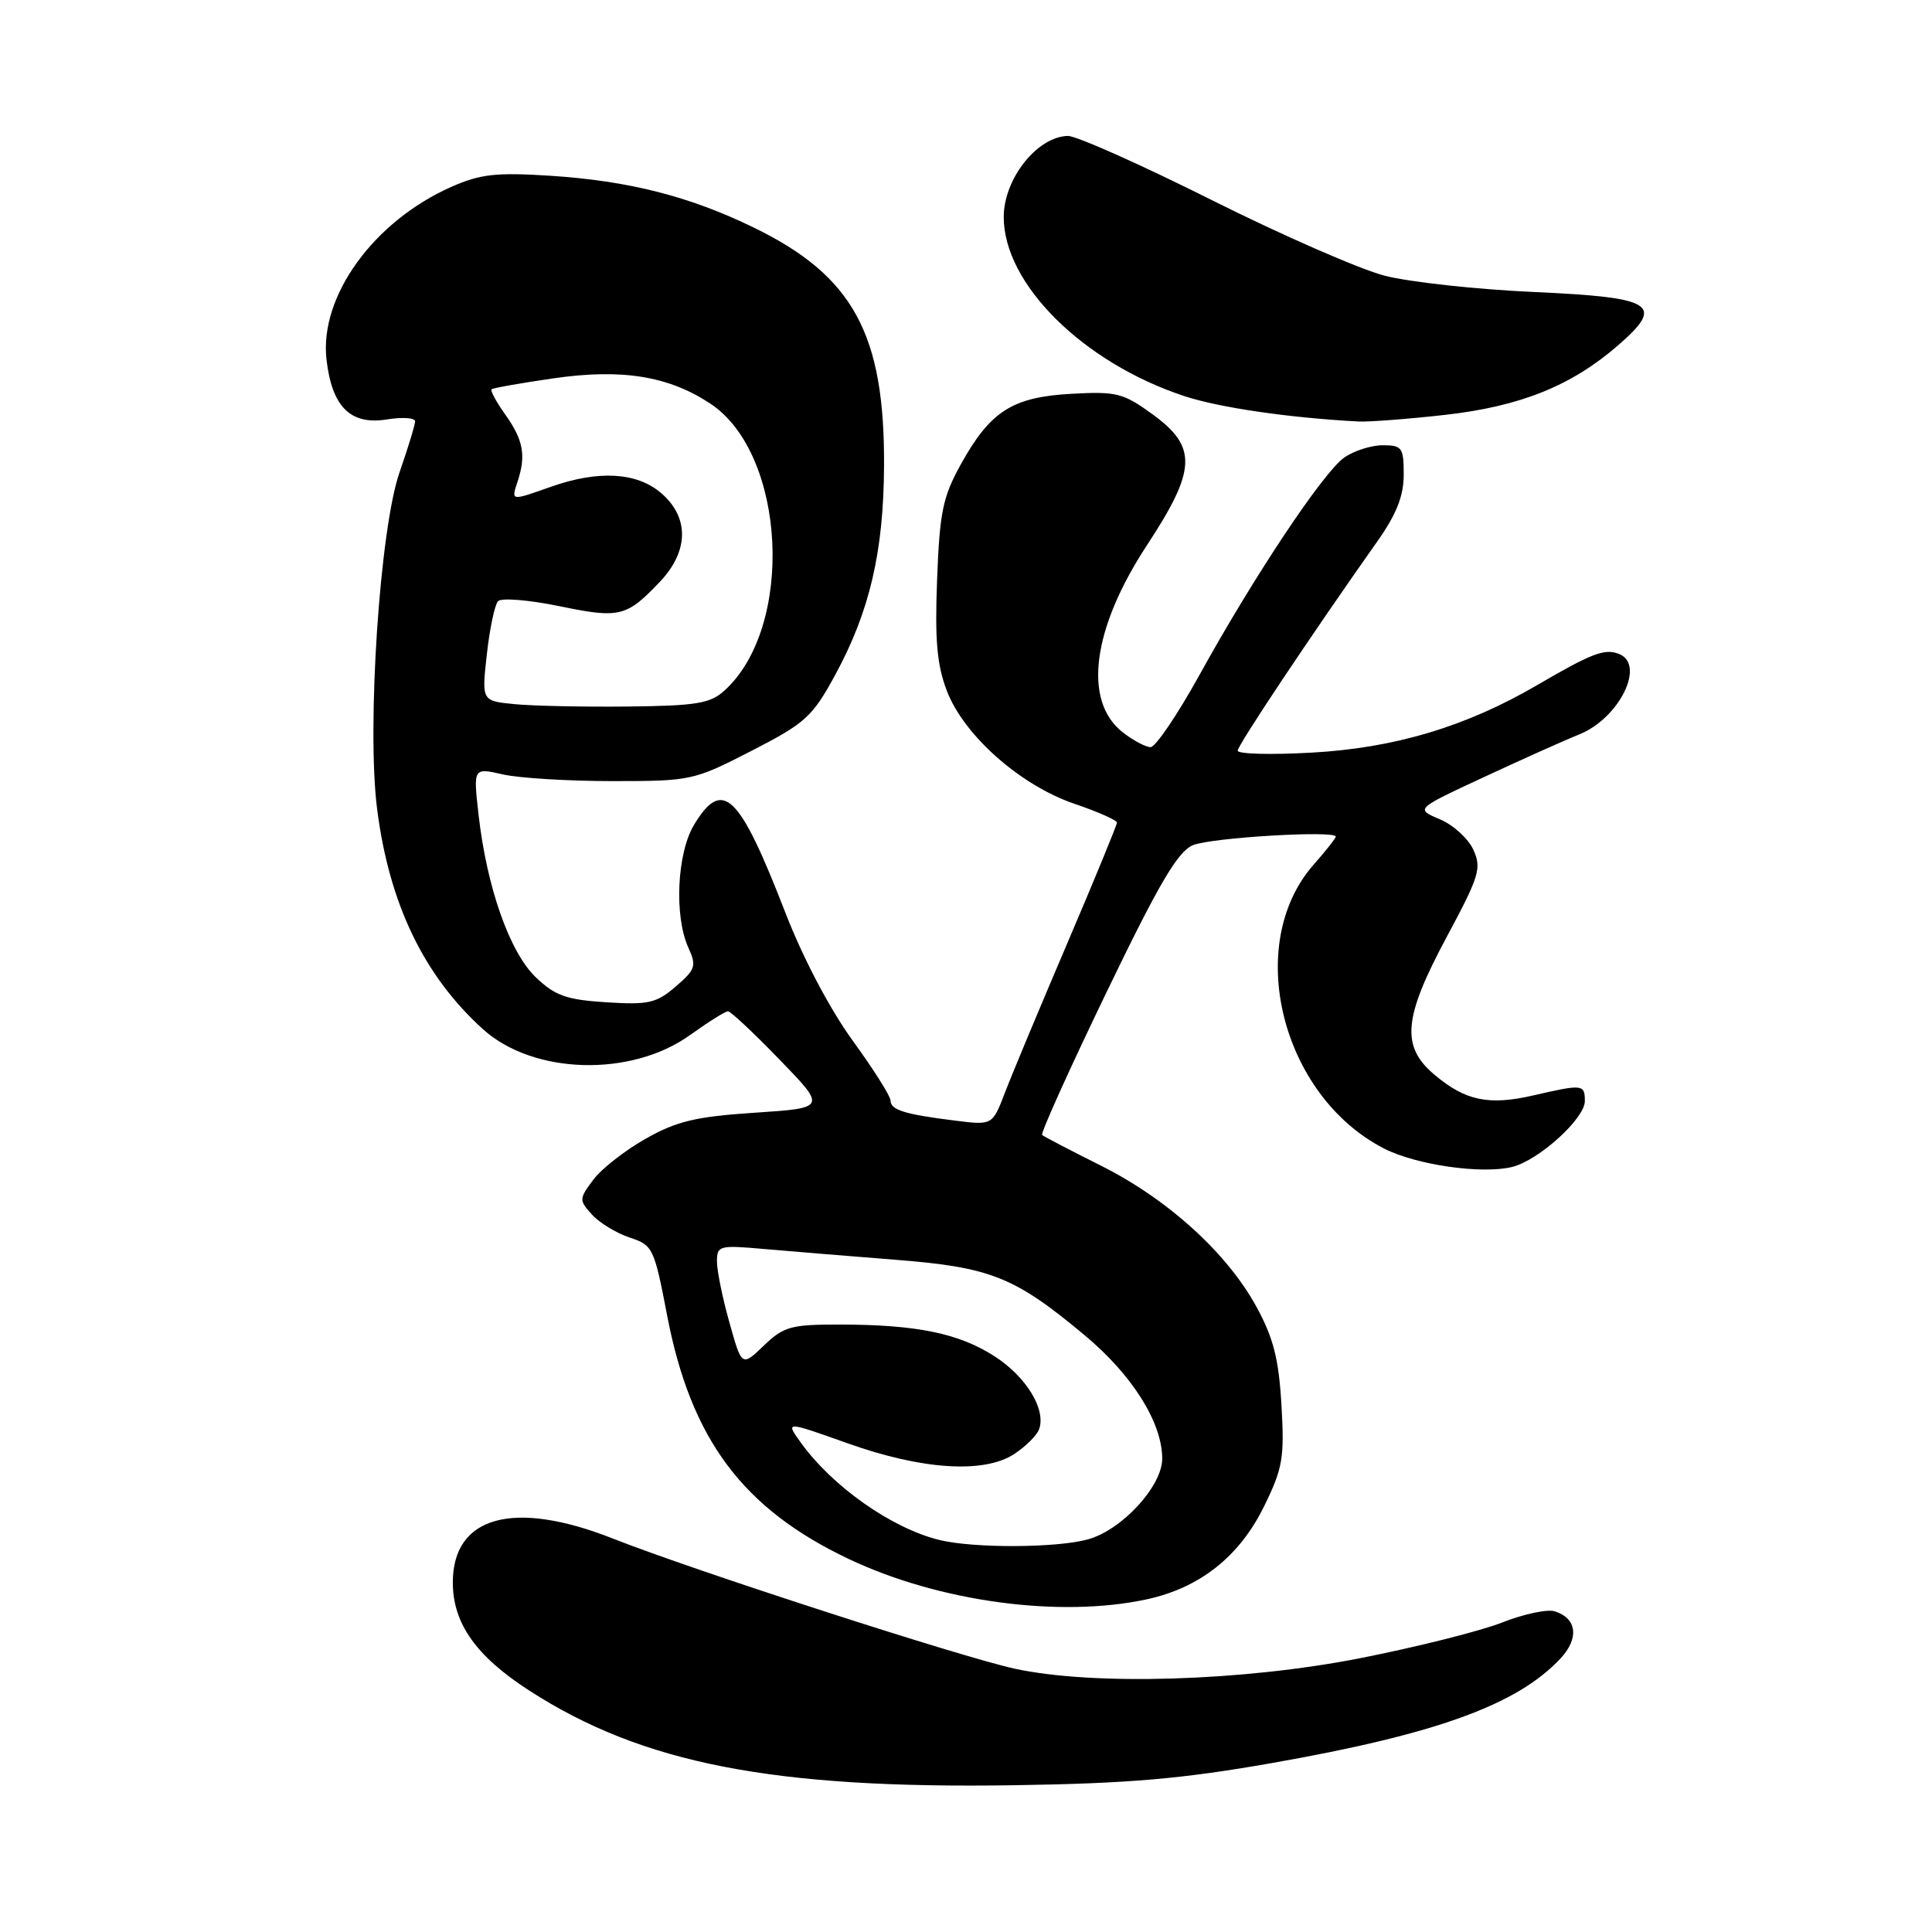 <?xml version="1.0" encoding="UTF-8" standalone="no"?>
<!DOCTYPE svg PUBLIC "-//W3C//DTD SVG 1.1//EN" "http://www.w3.org/Graphics/SVG/1.1/DTD/svg11.dtd" >
<svg xmlns="http://www.w3.org/2000/svg" xmlns:xlink="http://www.w3.org/1999/xlink" version="1.1" viewBox="0 0 256 256">
 <g >
 <path fill="currentColor"
d=" M 168.50 233.62 C 190.29 229.79 201.04 225.90 206.78 219.75 C 209.27 217.08 208.95 214.44 206.02 213.51 C 205.04 213.19 201.87 213.87 198.99 215.01 C 196.10 216.14 187.61 218.27 180.12 219.74 C 164.62 222.77 144.93 223.37 134.50 221.12 C 127.53 219.62 91.87 208.08 81.22 203.87 C 68.05 198.67 60.00 200.88 60.00 209.70 C 60.01 215.11 63.08 219.45 70.10 223.99 C 85.10 233.68 102.40 237.06 134.50 236.55 C 149.57 236.32 156.61 235.71 168.50 233.62 Z  M 151.90 211.93 C 158.99 210.41 164.25 206.24 167.52 199.55 C 169.97 194.55 170.21 193.14 169.80 186.19 C 169.45 180.11 168.74 177.29 166.51 173.20 C 162.62 166.05 154.76 158.91 145.91 154.47 C 141.83 152.43 138.32 150.60 138.09 150.39 C 137.86 150.18 141.69 141.70 146.59 131.54 C 153.60 117.01 156.05 112.84 158.07 111.99 C 160.45 110.99 177.00 110.00 177.00 110.86 C 177.00 111.07 175.67 112.75 174.04 114.60 C 164.79 125.14 169.77 145.18 183.38 152.18 C 187.65 154.37 196.38 155.62 200.39 154.62 C 203.92 153.73 210.00 148.21 210.00 145.90 C 210.00 143.67 209.71 143.64 203.21 145.14 C 197.28 146.51 194.18 145.87 190.08 142.41 C 185.60 138.65 185.94 134.86 191.73 124.09 C 196.02 116.09 196.34 115.04 195.23 112.60 C 194.55 111.11 192.55 109.29 190.77 108.55 C 187.55 107.19 187.55 107.19 196.52 103.02 C 201.46 100.72 207.20 98.14 209.29 97.30 C 214.61 95.13 218.09 88.01 214.50 86.64 C 212.61 85.91 210.91 86.56 203.70 90.77 C 194.25 96.29 184.75 99.13 173.75 99.73 C 168.39 100.03 164.00 99.91 164.00 99.47 C 164.00 98.74 173.81 84.04 182.57 71.64 C 185.05 68.11 186.00 65.70 186.00 62.89 C 186.00 59.30 185.78 59.00 183.22 59.00 C 181.69 59.00 179.40 59.73 178.12 60.63 C 175.33 62.58 166.14 76.38 158.90 89.50 C 156.01 94.72 153.11 99.00 152.46 99.00 C 151.81 99.00 150.14 98.11 148.75 97.02 C 143.47 92.87 144.72 83.30 151.98 72.24 C 158.54 62.25 158.67 59.23 152.75 54.92 C 148.85 52.08 147.97 51.85 141.99 52.18 C 134.15 52.61 131.24 54.46 127.33 61.50 C 124.92 65.85 124.51 67.84 124.17 76.80 C 123.86 84.80 124.15 88.10 125.46 91.53 C 127.72 97.45 135.19 104.06 142.38 106.51 C 145.47 107.56 148.00 108.68 148.00 109.00 C 148.00 109.32 145.03 116.54 141.40 125.04 C 137.77 133.54 134.05 142.44 133.15 144.81 C 131.50 149.11 131.50 149.11 126.50 148.48 C 119.84 147.65 118.00 147.07 118.00 145.82 C 118.00 145.25 115.74 141.68 112.98 137.88 C 109.98 133.75 106.41 126.98 104.08 120.97 C 97.95 105.15 95.77 103.04 91.99 109.25 C 89.70 113.00 89.31 121.38 91.21 125.57 C 92.32 127.99 92.16 128.46 89.54 130.72 C 86.97 132.93 85.93 133.16 80.34 132.81 C 75.04 132.47 73.55 131.94 70.99 129.49 C 67.53 126.17 64.50 117.58 63.41 107.95 C 62.71 101.72 62.71 101.72 66.61 102.61 C 68.75 103.10 75.28 103.50 81.13 103.50 C 91.56 103.50 91.90 103.43 99.56 99.50 C 106.71 95.83 107.63 95.00 110.63 89.50 C 115.22 81.08 117.08 73.16 117.14 61.77 C 117.24 44.25 113.04 36.55 99.87 30.15 C 91.39 26.02 83.31 23.96 72.93 23.29 C 65.72 22.83 63.65 23.06 59.81 24.76 C 49.52 29.31 42.32 39.25 43.26 47.61 C 43.97 53.89 46.43 56.35 51.24 55.58 C 53.31 55.25 55.00 55.36 55.00 55.83 C 55.00 56.30 54.07 59.34 52.94 62.59 C 50.33 70.06 48.58 96.33 49.97 107.20 C 51.57 119.75 56.16 129.29 63.99 136.37 C 70.66 142.40 83.63 142.76 91.45 137.14 C 93.86 135.41 96.11 134.00 96.46 134.00 C 96.81 134.00 99.89 136.88 103.30 140.41 C 109.50 146.81 109.50 146.81 100.01 147.44 C 92.18 147.96 89.66 148.56 85.55 150.89 C 82.81 152.44 79.68 154.88 78.61 156.33 C 76.72 158.86 76.71 159.02 78.44 160.94 C 79.43 162.03 81.68 163.40 83.43 163.98 C 86.51 164.99 86.68 165.35 88.39 174.26 C 91.53 190.70 98.41 199.92 112.50 206.59 C 124.43 212.24 140.38 214.40 151.90 211.93 Z  M 191.50 54.97 C 201.44 53.85 208.23 51.12 214.39 45.77 C 220.66 40.32 219.22 39.41 203.20 38.69 C 195.67 38.35 186.80 37.38 183.50 36.54 C 180.20 35.69 169.85 31.16 160.50 26.48 C 151.15 21.80 142.60 17.99 141.50 18.01 C 137.42 18.11 133.00 23.70 133.00 28.76 C 133.00 37.63 143.50 48.04 156.91 52.48 C 161.54 54.01 170.85 55.37 180.00 55.85 C 181.38 55.92 186.55 55.53 191.50 54.97 Z  M 124.50 204.06 C 118.15 202.52 110.22 196.93 106.03 191.04 C 104.09 188.32 104.09 188.32 112.30 191.24 C 122.17 194.76 130.38 195.29 134.38 192.67 C 135.88 191.69 137.36 190.23 137.67 189.42 C 138.66 186.83 136.03 182.46 131.82 179.74 C 127.10 176.68 121.48 175.52 111.32 175.51 C 104.81 175.50 103.86 175.76 101.21 178.30 C 98.29 181.10 98.29 181.10 96.65 175.23 C 95.74 172.01 95.00 168.37 95.00 167.16 C 95.00 165.05 95.30 164.97 101.25 165.50 C 104.69 165.80 112.49 166.44 118.58 166.92 C 131.28 167.91 134.44 169.17 143.76 176.96 C 150.05 182.21 154.00 188.51 154.00 193.28 C 154.00 196.93 148.67 202.72 144.17 203.97 C 140.04 205.12 129.04 205.17 124.50 204.06 Z  M 68.16 93.30 C 63.82 92.88 63.82 92.88 64.51 86.69 C 64.89 83.28 65.56 80.12 65.99 79.66 C 66.43 79.19 70.08 79.49 74.12 80.32 C 82.10 81.97 83.00 81.75 87.42 77.11 C 91.28 73.05 91.36 68.56 87.61 65.34 C 84.39 62.57 79.30 62.28 73.00 64.50 C 67.61 66.40 67.73 66.42 68.60 63.75 C 69.72 60.34 69.34 58.28 66.95 54.93 C 65.76 53.26 64.94 51.75 65.14 51.58 C 65.34 51.41 69.00 50.76 73.28 50.14 C 82.35 48.82 88.53 49.80 94.09 53.46 C 104.18 60.09 105.33 83.04 96.00 91.50 C 94.11 93.22 92.29 93.52 83.15 93.62 C 77.29 93.68 70.55 93.54 68.16 93.30 Z "/>
</g>
</svg>